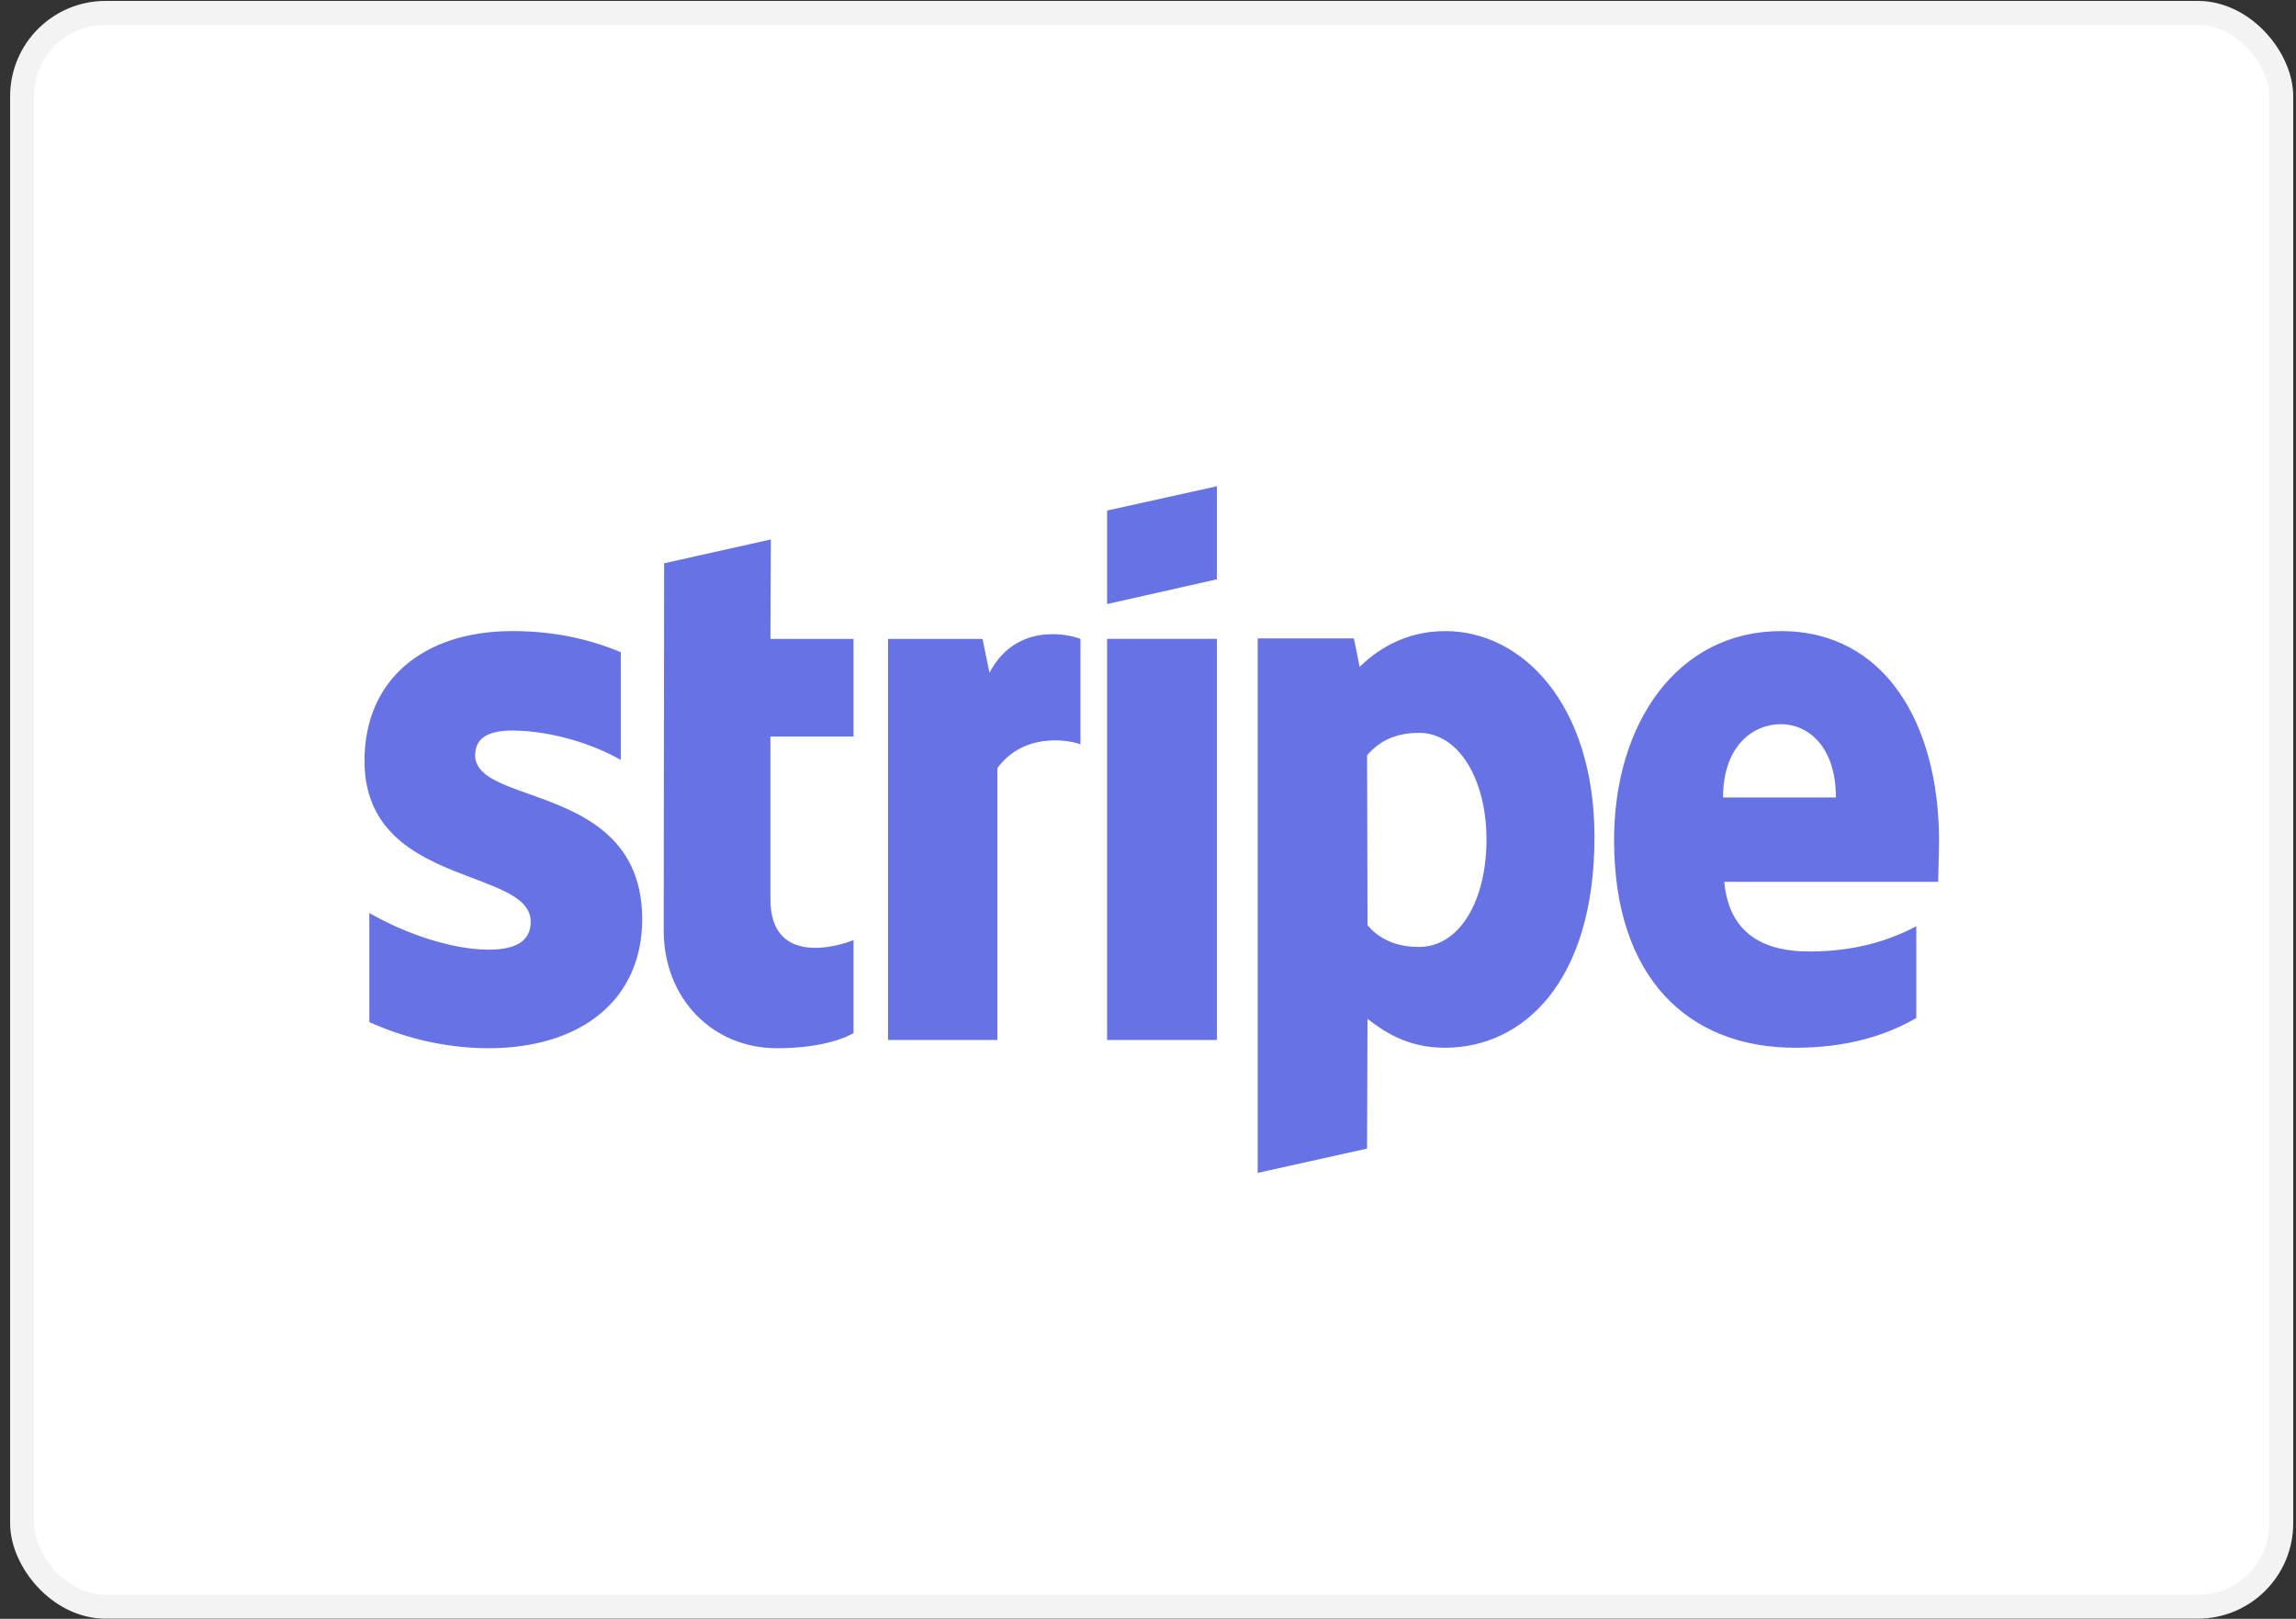 <svg width="156" height="110" viewBox="0 0 156 110" fill="none" xmlns="http://www.w3.org/2000/svg">
<rect x="0" y="0" width="156" height="110" fill="#333333" stroke="none"/>
<rect x="1.498" y="0.873" width="153.503" height="108.305" rx="5.671" fill="white" stroke="#F3F3F3" stroke-width="1.62"/>
<path fill-rule="evenodd" clip-rule="evenodd" d="M82.681 39.364L75.222 41.045V34.692L82.681 33.041V39.364ZM98.203 42.883C95.291 42.883 93.418 44.316 92.378 45.313L91.992 43.382H85.454V79.697L92.884 78.047L92.913 69.232C93.983 70.042 95.558 71.195 98.173 71.195C103.493 71.195 108.337 66.71 108.337 56.837C108.307 47.804 103.403 42.883 98.203 42.883ZM96.421 64.343C94.668 64.343 93.628 63.689 92.915 62.879L92.885 51.324C93.657 50.421 94.727 49.798 96.421 49.798C99.126 49.798 100.998 52.975 100.998 57.055C100.998 61.228 99.155 64.343 96.421 64.343ZM131.747 57.148C131.747 49.175 128.062 42.883 121.019 42.883C113.946 42.883 109.667 49.175 109.667 57.086C109.667 66.46 114.719 71.195 121.97 71.195C125.506 71.195 128.181 70.354 130.202 69.17V62.941C128.181 64 125.863 64.654 122.921 64.654C120.038 64.654 117.483 63.595 117.156 59.92H131.688C131.688 59.748 131.698 59.358 131.71 58.909L131.711 58.908C131.727 58.298 131.747 57.578 131.747 57.148ZM117.072 54.19C117.072 50.67 119.123 49.206 120.995 49.206C122.808 49.206 124.739 50.67 124.739 54.19H117.072ZM75.222 43.411H82.681V70.664H75.222V43.411ZM66.755 43.414L67.231 45.719C68.984 42.355 72.461 43.04 73.412 43.414V50.577C72.49 50.235 69.519 49.799 67.765 52.197V70.666H60.336V43.414H66.755ZM52.376 36.655L45.125 38.275L45.095 63.222C45.095 67.832 48.394 71.227 52.792 71.227C55.229 71.227 57.012 70.759 57.992 70.199V63.876C57.041 64.281 52.346 65.714 52.346 61.104V50.048H57.992V43.414H52.346L52.376 36.655ZM34.81 49.642C33.235 49.642 32.284 50.109 32.284 51.324C32.284 52.65 33.921 53.233 35.951 53.957C39.261 55.137 43.618 56.69 43.636 62.442C43.636 68.017 39.386 71.225 33.205 71.225C30.65 71.225 27.856 70.696 25.093 69.45V62.038C27.589 63.47 30.739 64.529 33.205 64.529C34.869 64.529 36.058 64.062 36.058 62.629C36.058 61.16 34.284 60.489 32.142 59.678C28.88 58.444 24.766 56.886 24.766 51.697C24.766 46.184 28.777 42.883 34.81 42.883C37.276 42.883 39.713 43.288 42.18 44.316V51.635C39.921 50.358 37.069 49.642 34.81 49.642Z" fill="#6772E5"/>
</svg>
